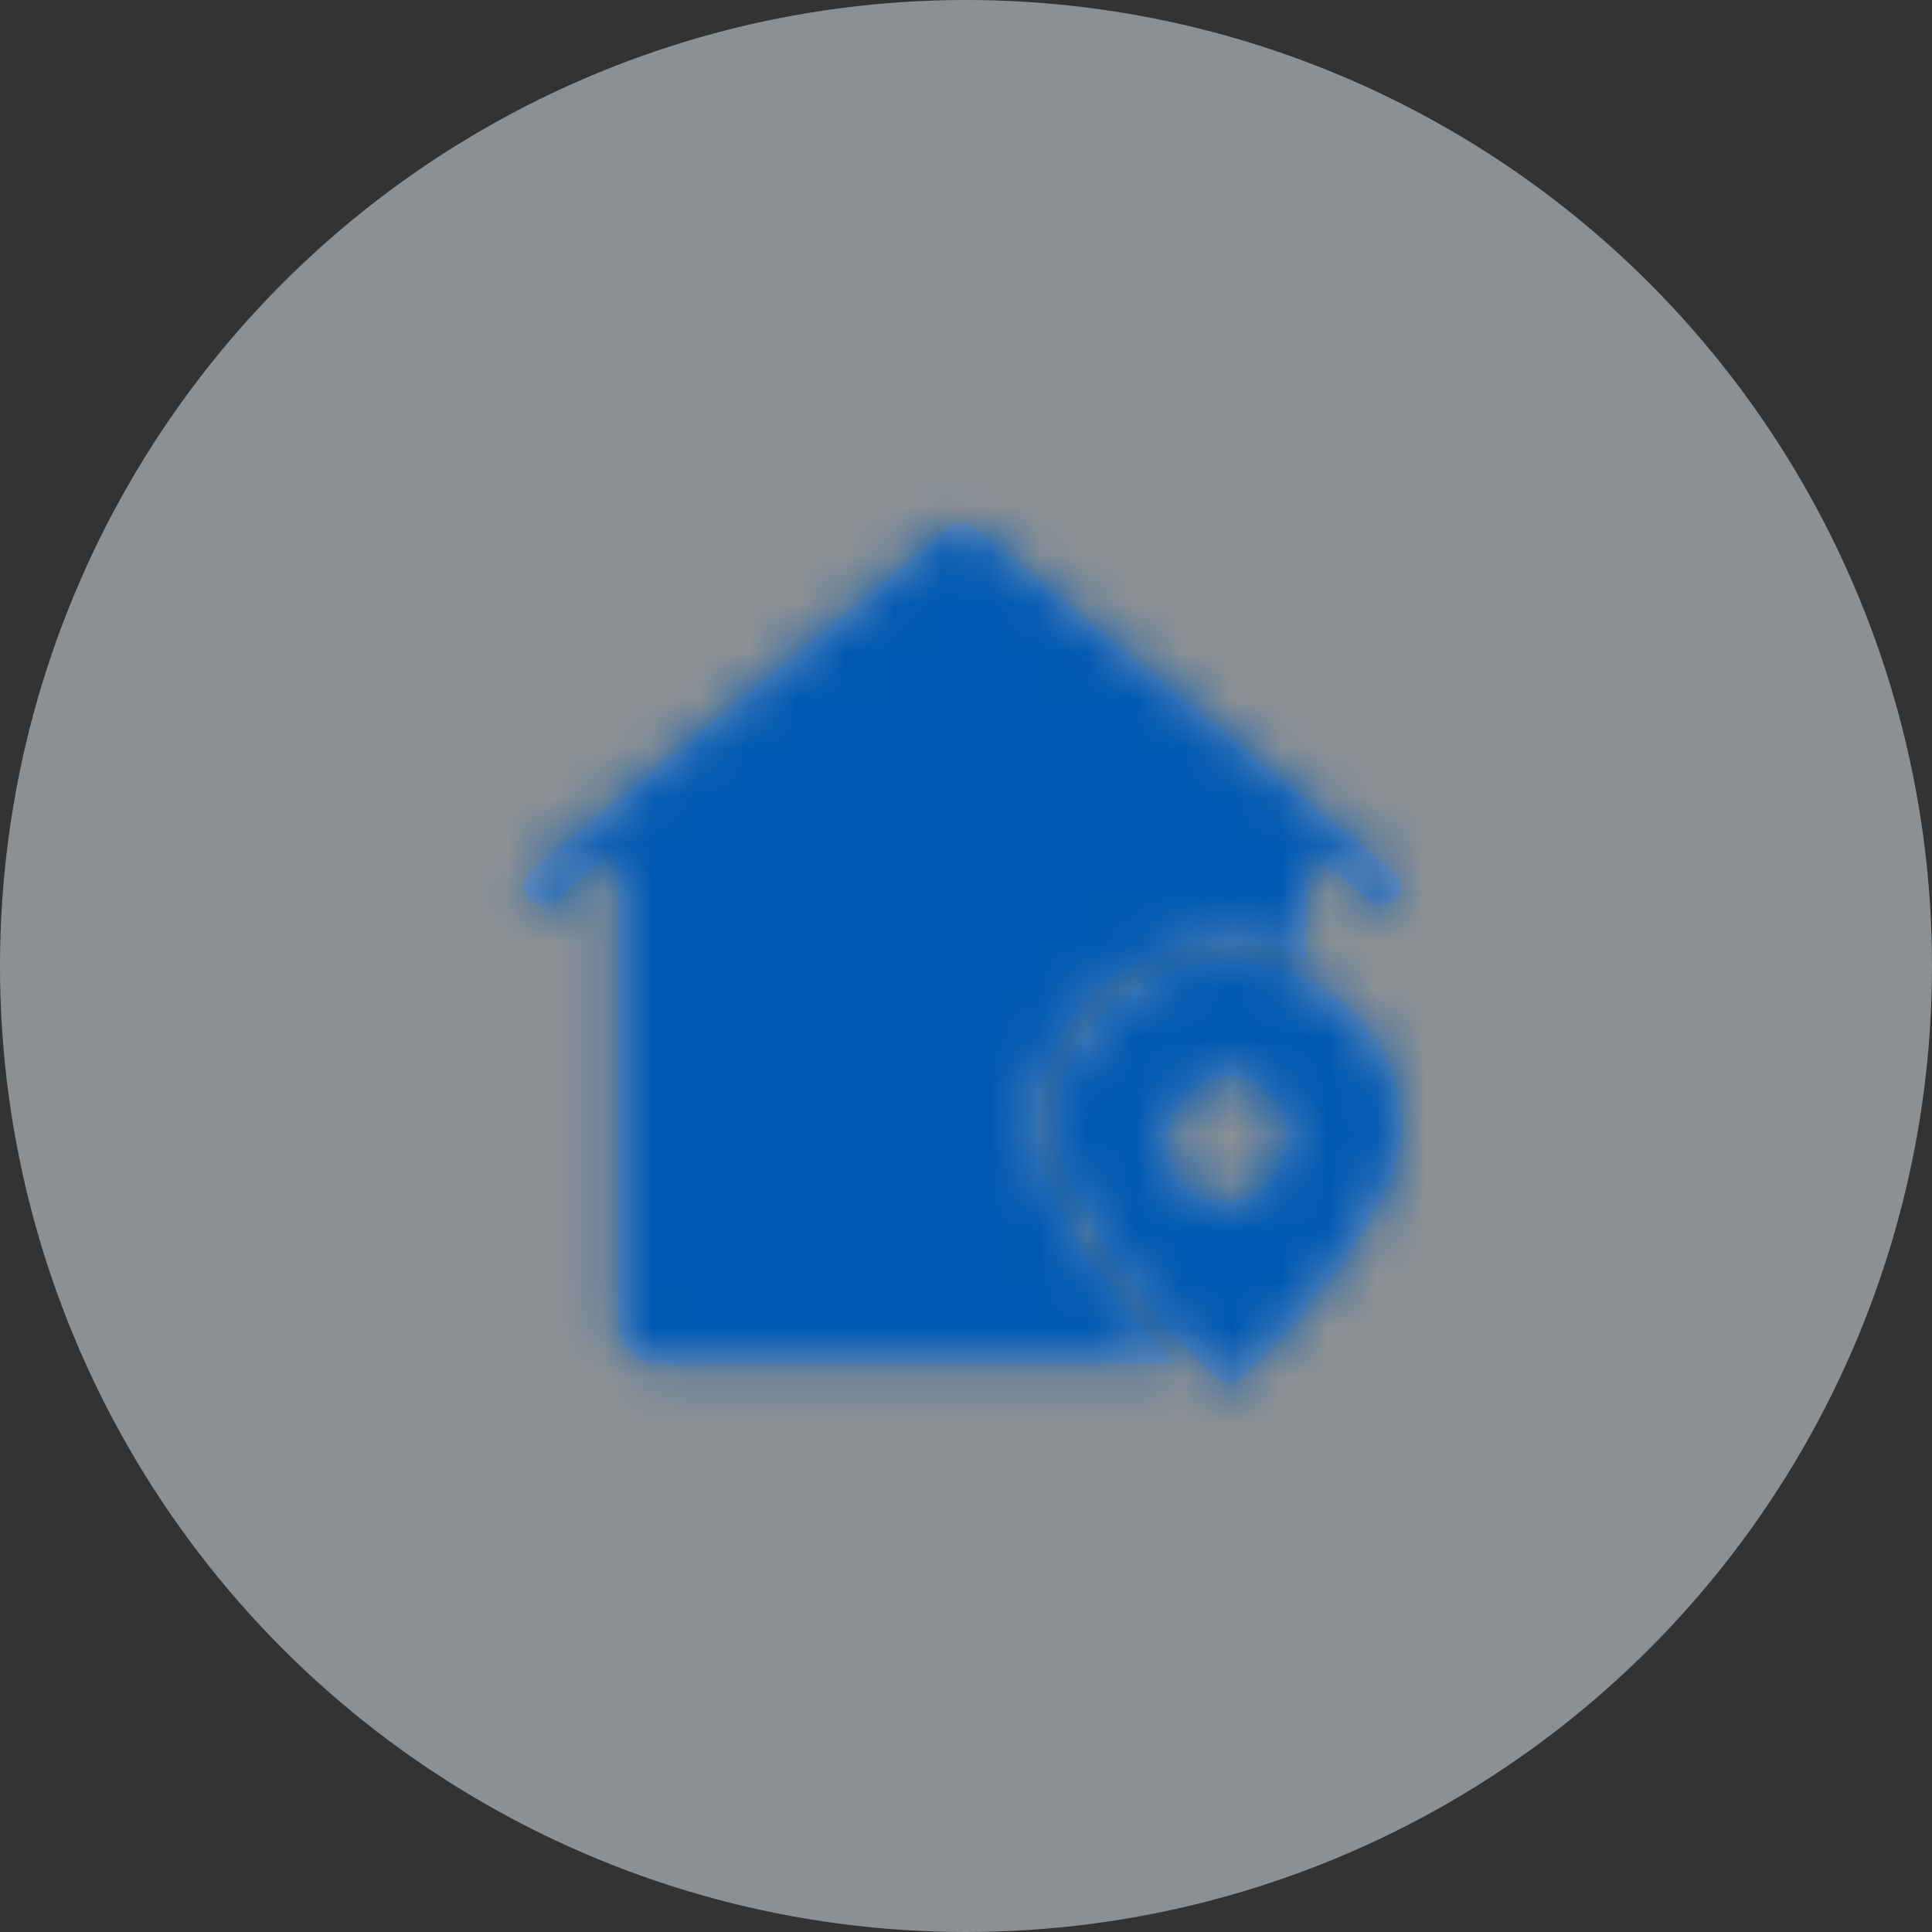 <?xml version="1.0" encoding="UTF-8"?>
<svg width="40px" height="40px" viewBox="0 0 40 40" version="1.1" xmlns="http://www.w3.org/2000/svg" xmlns:xlink="http://www.w3.org/1999/xlink">
    <rect x="0" y="0" width="40" height="40" fill="#333333" stroke="none"/>
    <title>D553D5C1-3CF7-4021-B8CC-93388CEA6727</title>
    <defs>
        <path d="M15.446,9.92 C17.194,9.92 19.001,11.195 19.001,13.331 C19.001,15.312 16.055,18.181 15.719,18.502 C15.566,18.647 15.326,18.647 15.173,18.502 C14.837,18.181 11.89,15.312 11.89,13.331 C11.89,11.195 13.698,9.92 15.446,9.92 Z M10.165,0.923 L18.857,8.034 C18.986,8.139 19.035,8.315 18.978,8.472 C18.922,8.629 18.773,8.735 18.606,8.735 C18.515,8.734 18.427,8.703 18.357,8.645 L17.025,7.555 L17.027,9.811 C16.539,9.611 16.003,9.503 15.446,9.503 C13.306,9.503 11.474,11.104 11.474,13.331 C11.474,14.324 12.071,15.497 13.076,16.794 C13.431,17.252 13.818,17.699 14.215,18.122 L14.303,18.215 L3.594,18.216 C3.194,18.216 2.863,17.919 2.811,17.533 L2.804,17.426 L2.803,7.556 L1.474,8.645 C1.305,8.779 1.059,8.753 0.923,8.586 C0.786,8.419 0.809,8.173 0.974,8.034 L9.665,0.923 C9.81,0.804 10.02,0.804 10.165,0.923 Z M15.446,12.29 C14.923,12.29 14.479,12.629 14.322,13.098 C14.223,13.272 14.167,13.472 14.167,13.685 C14.167,14.34 14.697,14.87 15.352,14.87 C15.875,14.87 16.32,14.531 16.477,14.06 C16.575,13.888 16.631,13.688 16.631,13.475 C16.631,12.821 16.1,12.29 15.446,12.29 Z" id="path-1"></path>
    </defs>
    <g id="profille_view-mode" stroke="none" stroke-width="1" fill="none" fill-rule="evenodd">
        <g id="attendance-_profile_04" transform="translate(-200, -2871)">
            <g id="Group-29" transform="translate(160, 446)">
                <g id="section-copy" transform="translate(40, 1882)">
                    <g id="mother" transform="translate(0, 543)">
                        <circle id="Oval" fill="#E5EEF7" opacity="0.5" cx="20" cy="20" r="20"></circle>
                        <g id="icon-/-24-/-info-/-permanent-address" transform="translate(10, 10)">
                            <mask id="mask-2" fill="white">
                                <use xlink:href="#path-1"></use>
                            </mask>
                            <use id="Combined-Shape" fill="#7892B8" fill-rule="nonzero" xlink:href="#path-1"></use>
                            <rect id="Rectangle" fill="#0059B2" mask="url(#mask-2)" x="0" y="0" width="20" height="20"></rect>
                        </g>
                    </g>
                </g>
            </g>
        </g>
    </g>
</svg>
